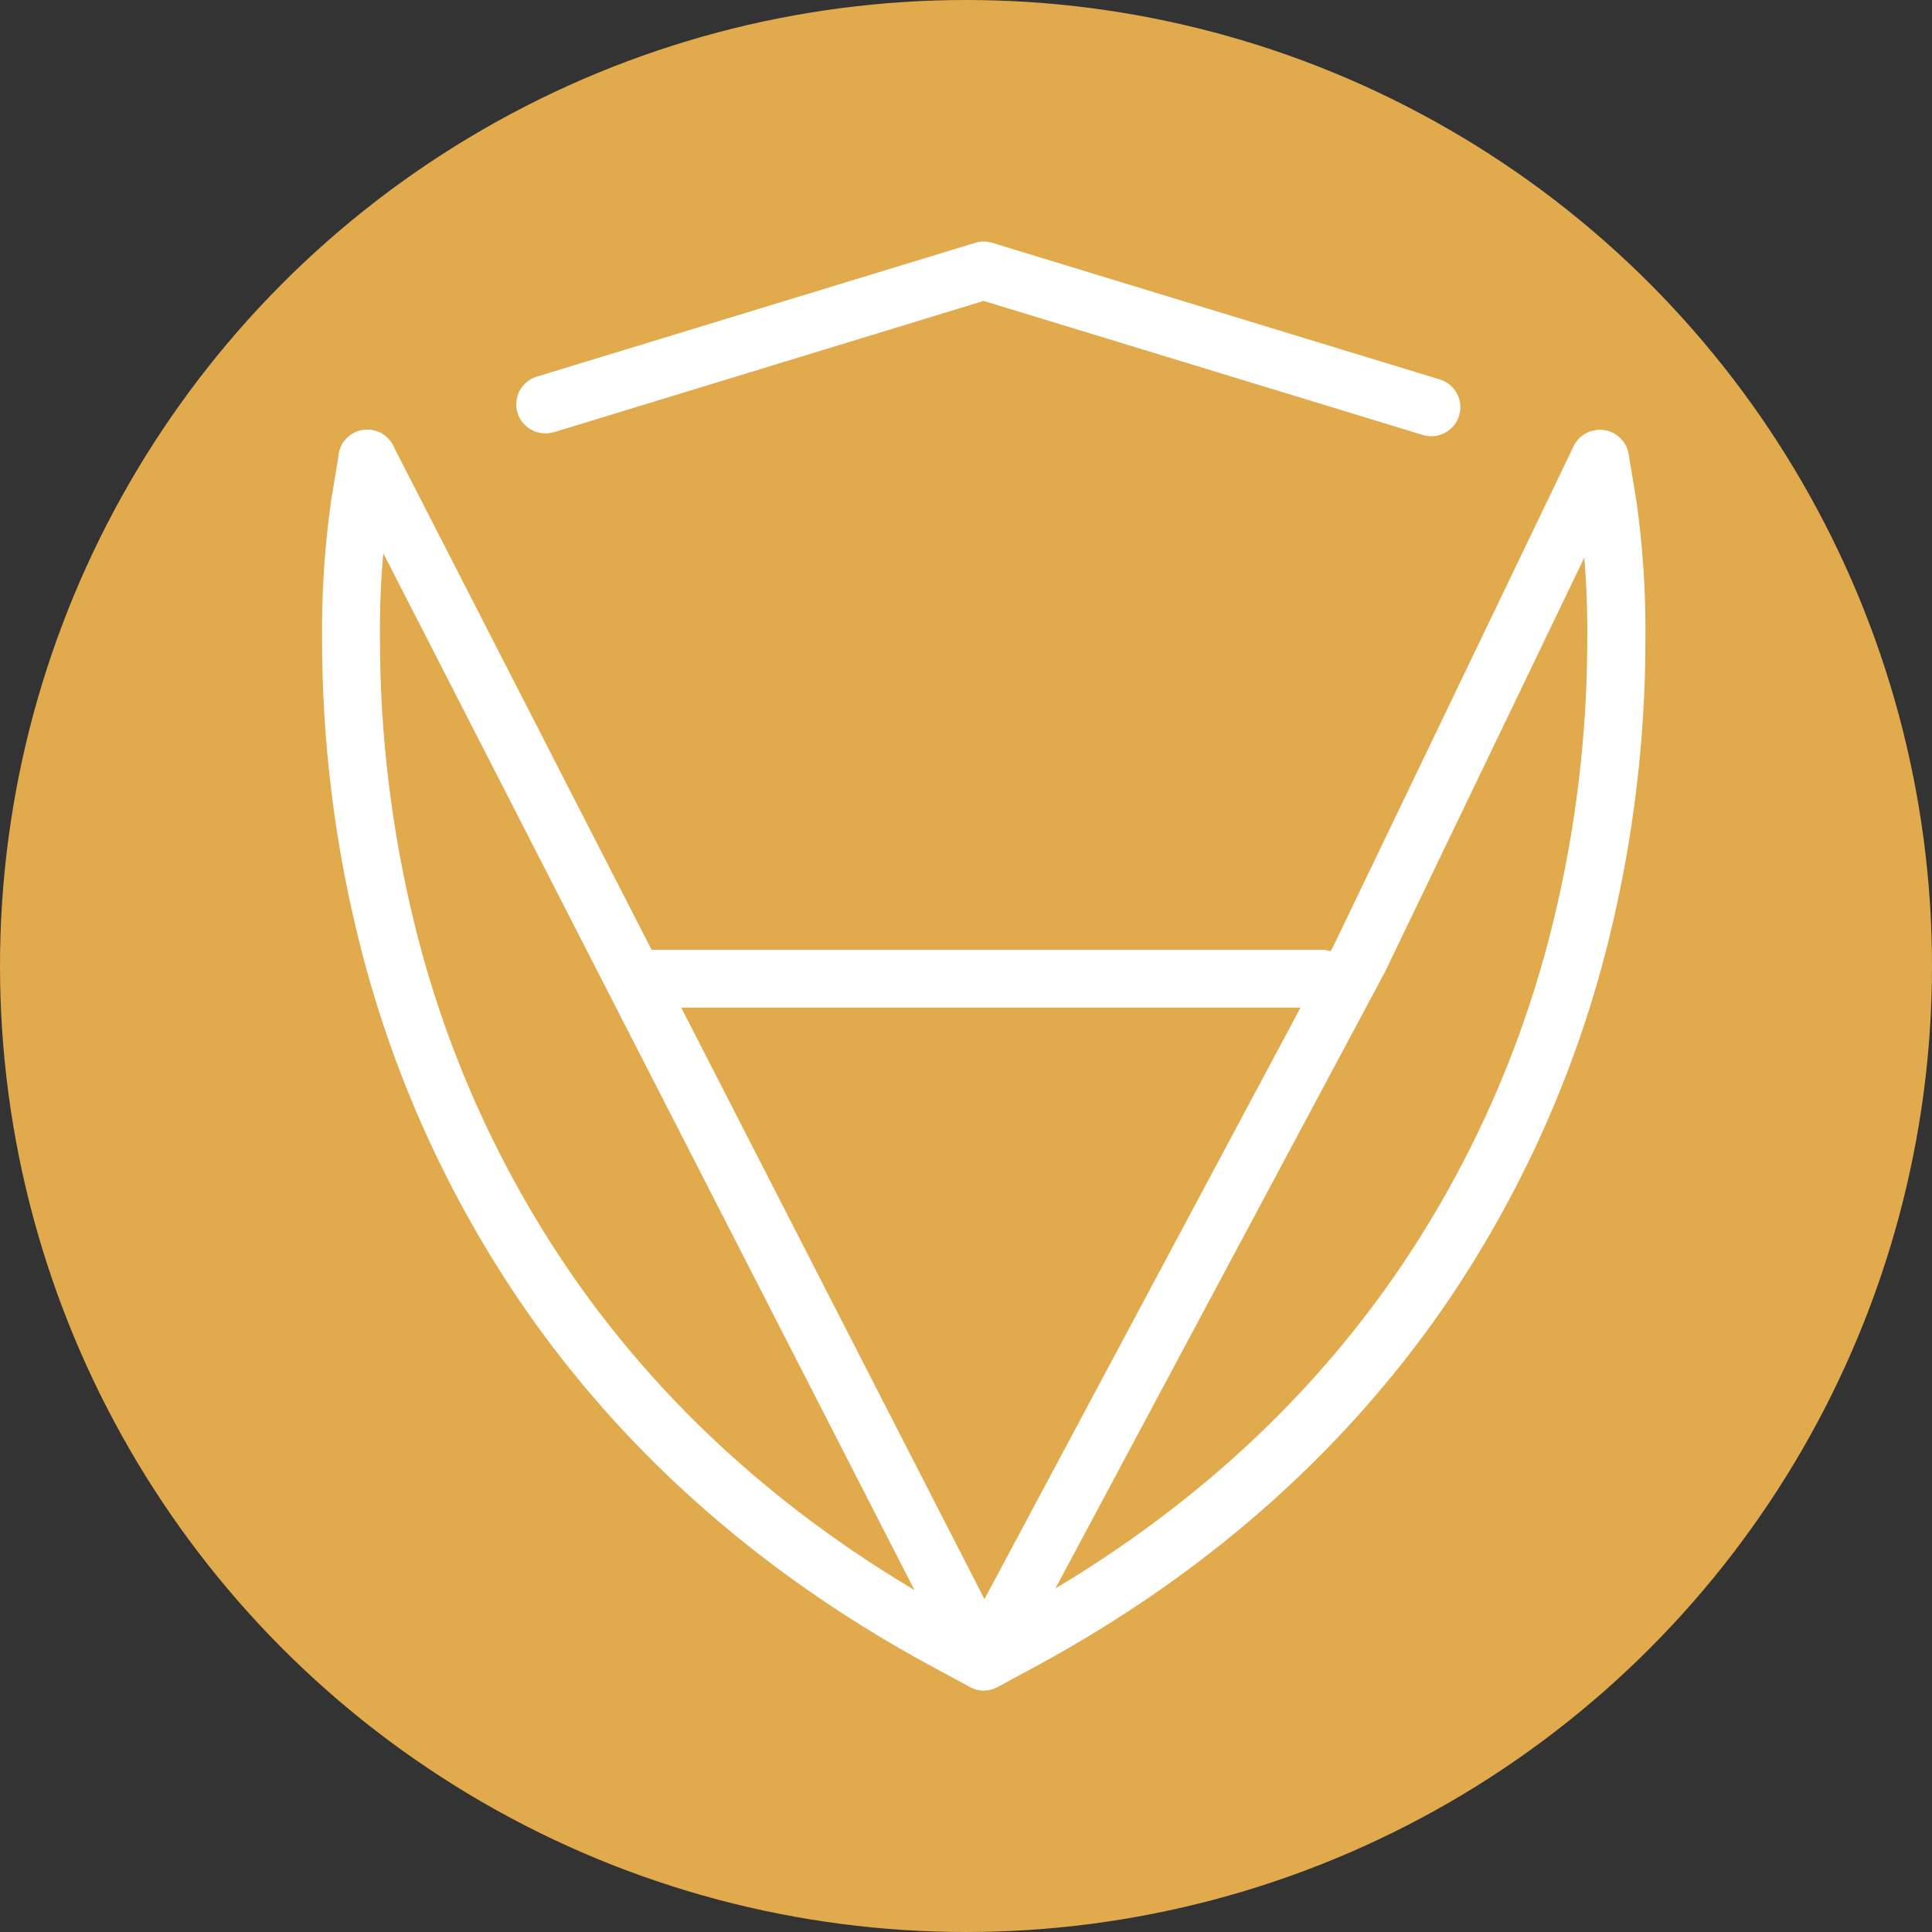 <svg width="24" height="24" viewBox="0 0 24 24" fill="none" xmlns="http://www.w3.org/2000/svg">
<rect x="0" y="0" width="24" height="24" fill="#333333" stroke="none"/>
<circle cx="12" cy="12" r="12" fill="#E1AA4D"/>
<path fill-rule="evenodd" clip-rule="evenodd" d="M19.519 5.759L19.614 6.332C19.689 6.865 19.723 7.402 19.718 7.941C19.717 9.129 19.574 10.314 19.29 11.469C18.907 13.038 18.241 14.523 17.323 15.851C16.262 17.377 14.728 18.878 12.492 20.084L12.219 20.231L11.945 20.084C9.709 18.878 8.176 17.377 7.115 15.851C6.197 14.523 5.53 13.038 5.147 11.469C4.864 10.314 4.72 9.13 4.72 7.941C4.714 7.403 4.748 6.865 4.823 6.333L4.918 5.76C4.926 5.713 4.925 5.665 4.914 5.619C4.904 5.573 4.884 5.529 4.857 5.49C4.829 5.452 4.794 5.419 4.754 5.394C4.714 5.369 4.669 5.352 4.622 5.344C4.576 5.336 4.528 5.338 4.482 5.349C4.435 5.36 4.392 5.379 4.354 5.407C4.315 5.435 4.282 5.47 4.258 5.51C4.233 5.551 4.216 5.596 4.209 5.642L4.114 6.215C4.033 6.787 3.995 7.364 4.001 7.941C4.001 9.188 4.151 10.431 4.449 11.643C4.853 13.297 5.557 14.863 6.526 16.264C7.645 17.875 9.27 19.46 11.607 20.718L12.051 20.957C12.103 20.985 12.162 21 12.221 21C12.281 21 12.339 20.985 12.392 20.957L12.835 20.718C15.17 19.459 16.795 17.875 17.917 16.264C18.885 14.863 19.588 13.297 19.992 11.643C20.289 10.432 20.44 9.189 20.44 7.942C20.446 7.364 20.408 6.787 20.327 6.216L20.232 5.643C20.225 5.596 20.208 5.551 20.183 5.511C20.158 5.471 20.126 5.436 20.087 5.408C20.049 5.38 20.005 5.36 19.959 5.349C19.913 5.339 19.865 5.337 19.819 5.345C19.772 5.352 19.727 5.369 19.687 5.394C19.646 5.42 19.612 5.452 19.584 5.491C19.557 5.53 19.537 5.573 19.527 5.62C19.516 5.666 19.515 5.714 19.523 5.76L19.519 5.759Z" fill="white"/>
<path fill-rule="evenodd" clip-rule="evenodd" d="M6.881 5.369L12.219 3.738L17.677 5.404C17.769 5.431 17.867 5.421 17.951 5.376C18.035 5.331 18.098 5.255 18.126 5.163C18.153 5.072 18.144 4.974 18.099 4.889C18.054 4.805 17.978 4.742 17.887 4.714L12.324 3.016C12.256 2.995 12.183 2.995 12.115 3.016L6.671 4.678C6.625 4.691 6.583 4.714 6.546 4.744C6.509 4.774 6.479 4.811 6.456 4.852C6.434 4.894 6.42 4.94 6.415 4.987C6.41 5.035 6.415 5.082 6.429 5.128C6.443 5.173 6.465 5.216 6.495 5.252C6.526 5.289 6.563 5.319 6.605 5.341C6.647 5.364 6.693 5.378 6.74 5.382C6.787 5.387 6.835 5.382 6.88 5.368L6.881 5.369Z" fill="white"/>
<path fill-rule="evenodd" clip-rule="evenodd" d="M4.245 5.864L11.898 20.803C11.928 20.861 11.974 20.911 12.029 20.945C12.085 20.98 12.149 20.998 12.215 20.999C12.28 20.999 12.345 20.982 12.401 20.948C12.458 20.915 12.504 20.867 12.535 20.809L17.202 12.079L17.209 12.065L20.197 5.854C20.237 5.769 20.242 5.67 20.211 5.581C20.179 5.492 20.114 5.418 20.028 5.377C19.943 5.336 19.845 5.33 19.755 5.36C19.665 5.391 19.591 5.456 19.549 5.541L16.567 11.747L12.229 19.865L4.884 5.536C4.863 5.493 4.833 5.455 4.797 5.424C4.761 5.393 4.72 5.369 4.675 5.355C4.629 5.34 4.582 5.334 4.534 5.338C4.487 5.341 4.441 5.354 4.399 5.376C4.356 5.398 4.319 5.428 4.288 5.464C4.257 5.5 4.234 5.542 4.22 5.587C4.205 5.633 4.2 5.681 4.205 5.728C4.209 5.775 4.222 5.821 4.245 5.863V5.864Z" fill="white"/>
<path fill-rule="evenodd" clip-rule="evenodd" d="M7.908 12.517H16.42C16.515 12.517 16.606 12.479 16.674 12.412C16.741 12.345 16.779 12.254 16.779 12.158C16.779 12.063 16.741 11.972 16.674 11.904C16.606 11.837 16.515 11.799 16.42 11.799H7.908C7.813 11.799 7.722 11.837 7.654 11.904C7.587 11.972 7.549 12.063 7.549 12.158C7.549 12.254 7.587 12.345 7.654 12.412C7.722 12.479 7.813 12.517 7.908 12.517Z" fill="white"/>
</svg>
